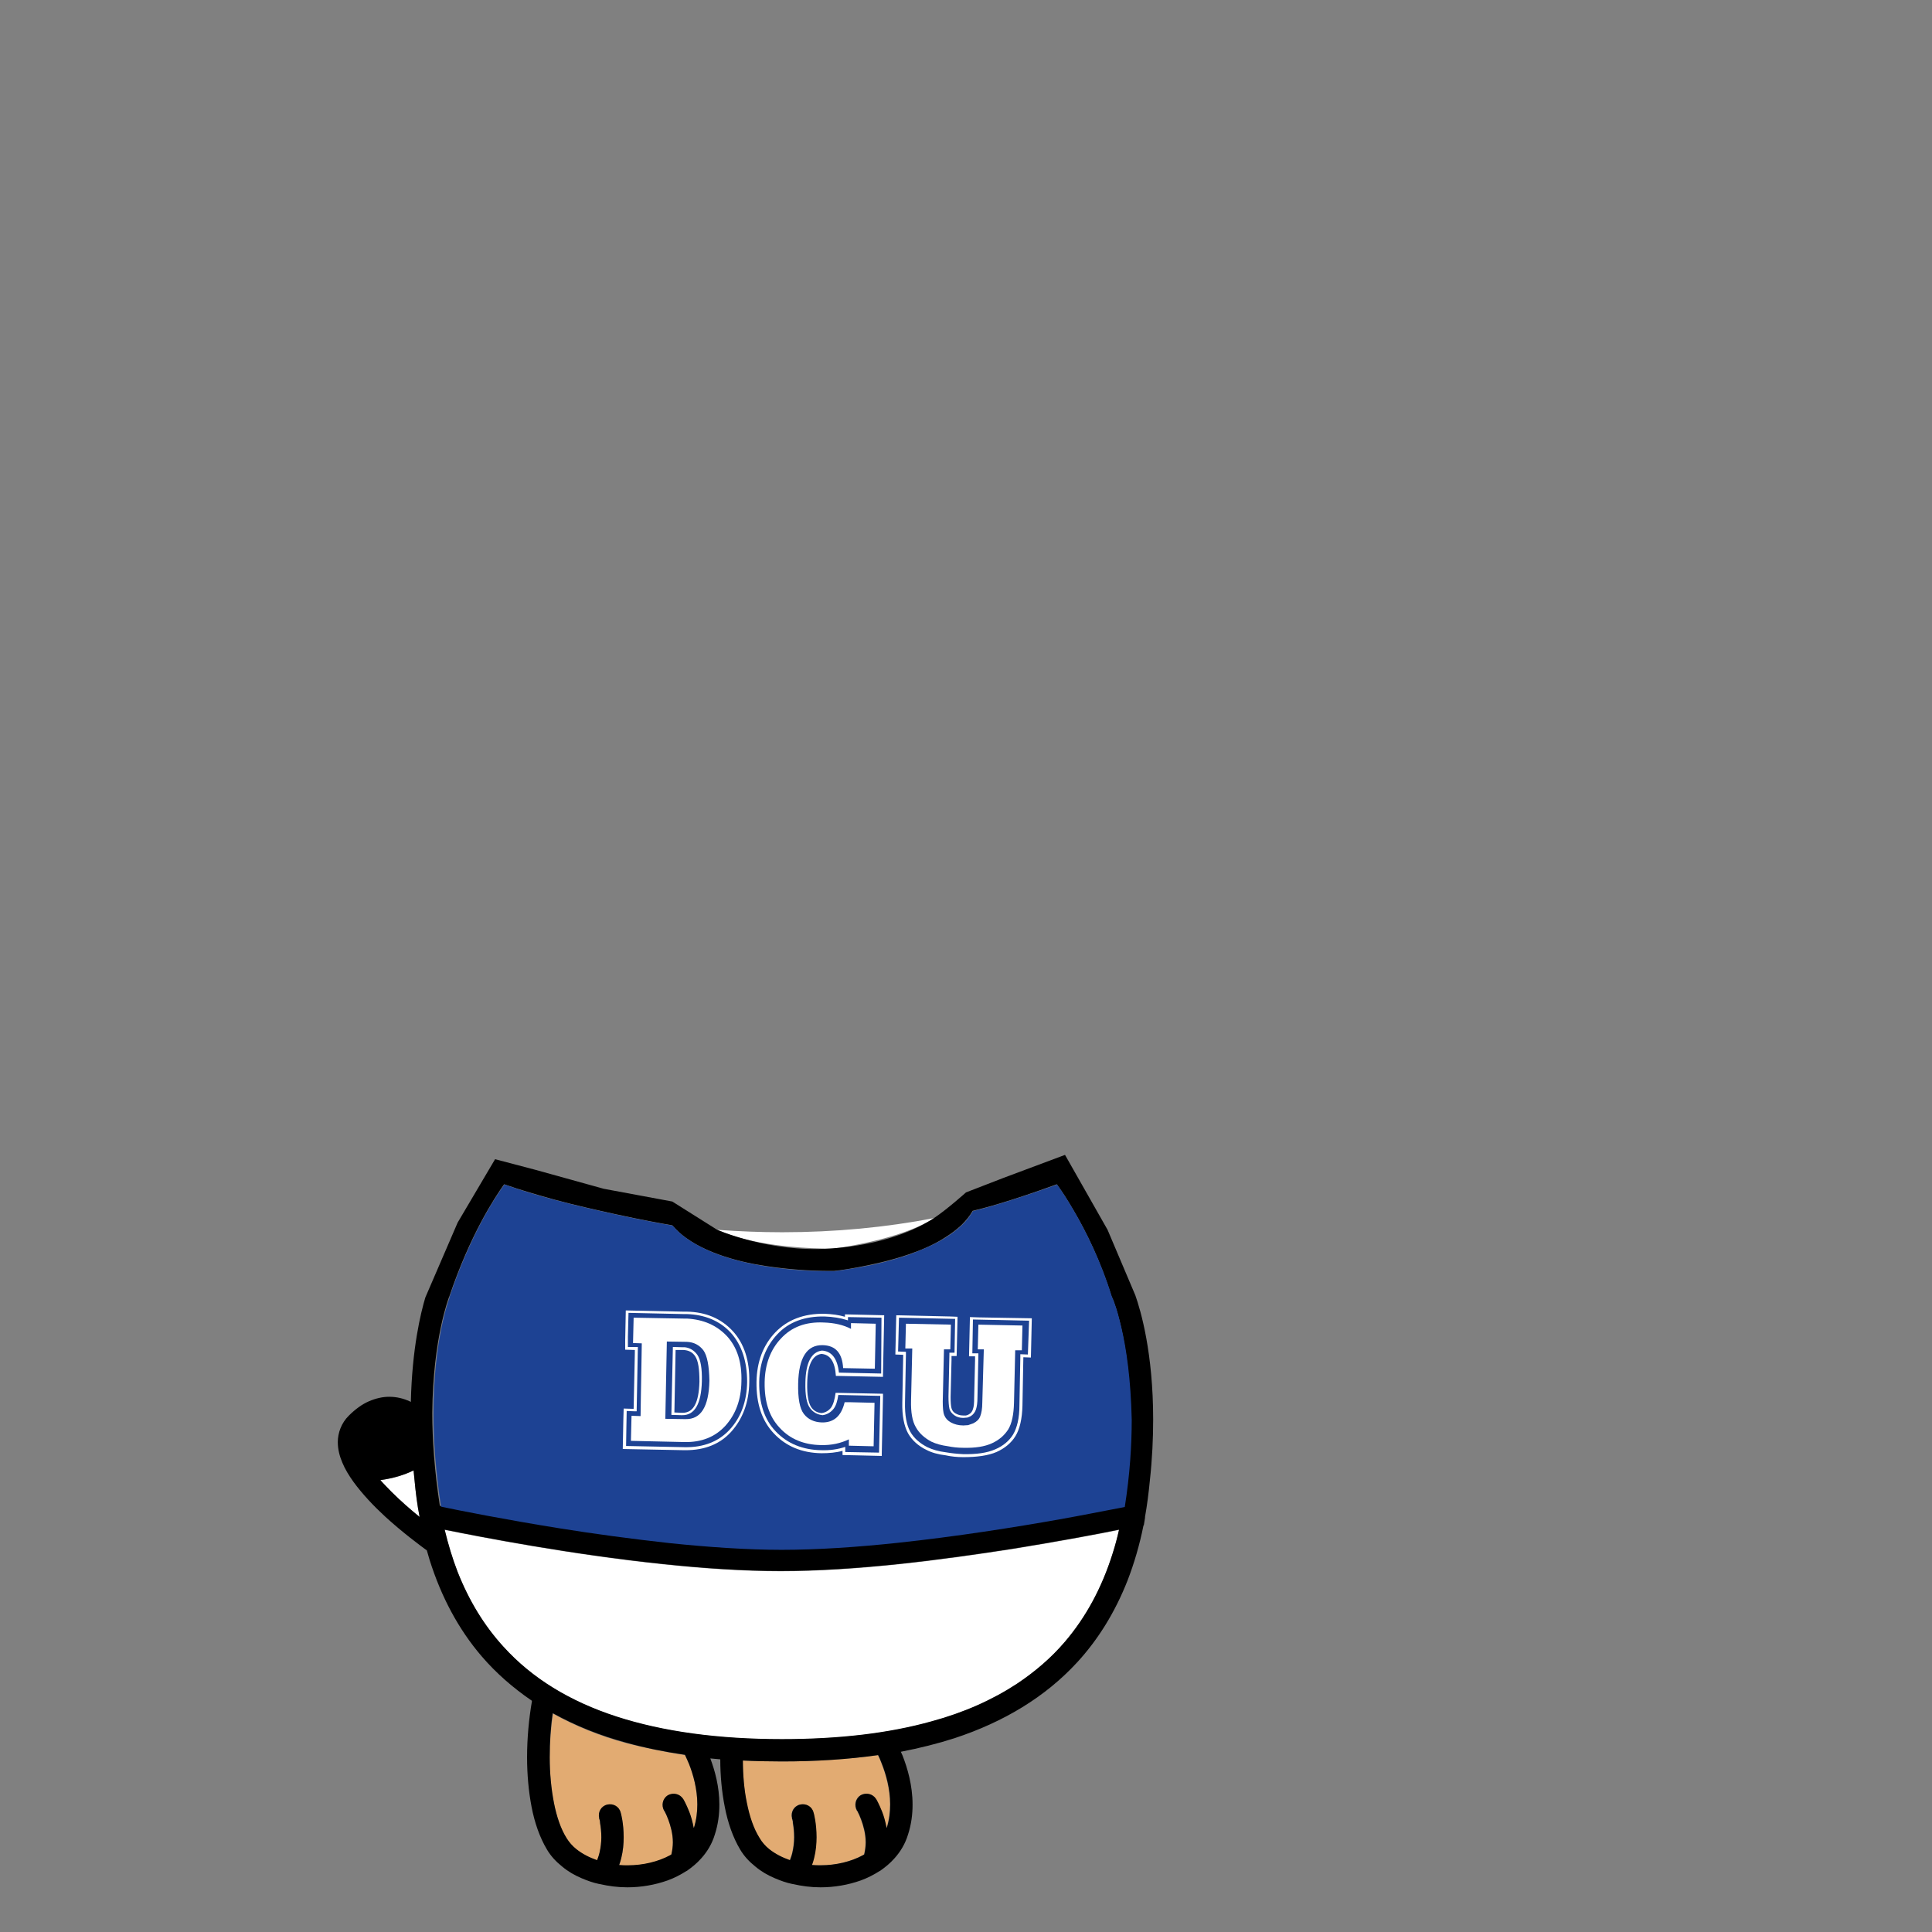 <svg width="64" height="64" viewBox="0 0 64 64" fill="none" xmlns="http://www.w3.org/2000/svg">
<rect x="0" y="0" width="64" height="64" fill="#808080" stroke="none"/>
<path d="M13.7 48.71C13.71 48.81 13.72 48.91 13.73 49.01C13.77 49.44 13.82 49.85 13.9 50.25C13.61 50.01 13.27 49.72 12.96 49.41C12.84 49.28 12.71 49.16 12.6 49.03C13.05 48.97 13.41 48.85 13.7 48.71Z" fill="white"/>
<path d="M24.6 58.32C25.02 58.34 25.46 58.35 25.9 58.35C27.03 58.35 28.09 58.28 29.08 58.14C29.12 58.22 29.16 58.31 29.2 58.42C29.34 58.77 29.48 59.26 29.48 59.77C29.48 60.02 29.45 60.28 29.37 60.54C29.37 60.54 29.37 60.55 29.36 60.55C29.32 60.34 29.27 60.16 29.21 60.01C29.11 59.76 29.02 59.6 29.01 59.59C28.9 59.42 28.68 59.37 28.5 59.47C28.33 59.58 28.28 59.8 28.38 59.98C28.38 59.98 28.38 59.99 28.39 59.99C28.4 60 28.41 60.02 28.42 60.05C28.45 60.1 28.48 60.18 28.52 60.28C28.59 60.47 28.67 60.74 28.67 61.03C28.67 61.16 28.65 61.3 28.62 61.43C28.6 61.44 28.59 61.45 28.57 61.46C28.18 61.67 27.68 61.79 27.18 61.79C27.08 61.79 26.99 61.79 26.89 61.78C26.92 61.7 26.94 61.63 26.96 61.55C27.02 61.31 27.04 61.07 27.04 60.86C27.04 60.4 26.95 60.06 26.94 60.04C26.89 59.84 26.69 59.73 26.49 59.78C26.29 59.83 26.18 60.03 26.23 60.23V60.24C26.23 60.25 26.23 60.26 26.24 60.27C26.25 60.3 26.26 60.35 26.26 60.4C26.28 60.51 26.3 60.68 26.3 60.86C26.3 61.02 26.28 61.2 26.24 61.37C26.22 61.46 26.19 61.54 26.16 61.62C25.9 61.53 25.67 61.41 25.48 61.26C25.34 61.15 25.23 61.02 25.15 60.89C24.96 60.59 24.82 60.18 24.73 59.72C24.65 59.28 24.61 58.8 24.6 58.32Z" fill="#E2AB72"/>
<path d="M22.69 58.14C22.73 58.22 22.77 58.32 22.82 58.43C22.96 58.78 23.1 59.27 23.1 59.78C23.1 60.03 23.07 60.29 22.99 60.55C22.99 60.55 22.99 60.56 22.98 60.56C22.94 60.35 22.89 60.17 22.83 60.02C22.73 59.77 22.64 59.61 22.63 59.6C22.52 59.43 22.3 59.38 22.12 59.48C21.95 59.59 21.9 59.81 22 59.99C22 59.99 22 60 22.01 60C22.02 60.01 22.03 60.03 22.04 60.06C22.07 60.11 22.1 60.19 22.14 60.29C22.21 60.48 22.29 60.75 22.29 61.04C22.29 61.17 22.27 61.31 22.24 61.44C22.22 61.45 22.21 61.46 22.19 61.47C21.8 61.68 21.3 61.8 20.8 61.8C20.7 61.8 20.61 61.8 20.51 61.79C20.54 61.71 20.56 61.64 20.58 61.56C20.64 61.32 20.66 61.08 20.66 60.87C20.66 60.41 20.57 60.07 20.56 60.05C20.51 59.85 20.31 59.74 20.11 59.79C19.91 59.84 19.8 60.04 19.85 60.24V60.25C19.85 60.26 19.85 60.27 19.86 60.28C19.87 60.31 19.88 60.36 19.88 60.41C19.9 60.52 19.92 60.69 19.92 60.87C19.92 61.03 19.9 61.21 19.86 61.38C19.84 61.47 19.81 61.55 19.78 61.63C19.52 61.54 19.29 61.42 19.1 61.27C18.96 61.16 18.85 61.03 18.77 60.9C18.58 60.6 18.44 60.19 18.35 59.73C18.26 59.27 18.21 58.75 18.21 58.22C18.21 57.73 18.25 57.23 18.32 56.77C19.06 57.18 19.87 57.51 20.76 57.75C21.36 57.9 22.01 58.04 22.69 58.14Z" fill="#E2AB72"/>
<path d="M30.95 40.35C30.73 40.49 30.48 40.61 30.21 40.72C29.51 41 28.72 41.17 28.19 41.27C27.87 41.33 27.64 41.35 27.59 41.36C27.58 41.36 27.57 41.36 27.56 41.36C27.53 41.36 27.49 41.36 27.44 41.36C27.19 41.36 26.7 41.35 26.11 41.29C25.52 41.23 24.84 41.12 24.24 40.92C24.08 40.87 23.92 40.81 23.77 40.74C24.47 40.79 25.19 40.82 25.91 40.82C27.65 40.82 29.34 40.66 30.95 40.35Z" fill="white"/>
<path d="M14.73 50.68C15.92 50.92 18.9 51.5 21.97 51.82C23.29 51.96 24.63 52.05 25.86 52.05C27.09 52.05 28.43 51.96 29.76 51.82C31.09 51.68 32.41 51.49 33.57 51.31C35.11 51.06 36.39 50.82 37.07 50.68C37.01 50.95 36.94 51.21 36.86 51.46C36.5 52.61 35.97 53.58 35.28 54.39C34.82 54.93 34.28 55.39 33.68 55.79C32.87 56.32 31.93 56.74 30.86 57.03C29.43 57.43 27.77 57.62 25.9 57.62C23.8 57.62 21.96 57.37 20.42 56.87C18.88 56.36 17.63 55.6 16.68 54.56C16.04 53.86 15.54 53.04 15.16 52.08C14.99 51.64 14.85 51.17 14.73 50.68Z" fill="white"/>
<path d="M14.09 42.98C13.94 43.48 13.65 44.66 13.61 46.44C13.6 46.43 13.58 46.43 13.57 46.42C13.37 46.33 13.15 46.27 12.89 46.27C12.68 46.27 12.45 46.32 12.22 46.42C11.99 46.52 11.77 46.68 11.55 46.9C11.43 47.02 11.34 47.16 11.28 47.31C11.22 47.46 11.19 47.62 11.19 47.77C11.19 48.01 11.25 48.24 11.34 48.45C11.43 48.67 11.56 48.88 11.71 49.09C12.01 49.5 12.38 49.89 12.76 50.24C13.34 50.77 13.91 51.19 14.14 51.36C14.17 51.46 14.2 51.57 14.23 51.67C14.62 52.91 15.19 53.97 15.95 54.86C16.43 55.42 16.99 55.91 17.62 56.34C17.62 56.35 17.62 56.36 17.62 56.36C17.52 56.94 17.46 57.58 17.46 58.21C17.46 58.78 17.51 59.34 17.61 59.86C17.71 60.38 17.88 60.87 18.12 61.27C18.25 61.49 18.42 61.67 18.62 61.83C18.81 61.99 19.03 62.12 19.27 62.22C19.46 62.3 19.65 62.37 19.85 62.41H19.86C20.16 62.48 20.47 62.52 20.78 62.52C21.24 62.52 21.7 62.44 22.12 62.29C22.34 62.21 22.55 62.1 22.74 61.98C22.75 61.98 22.75 61.97 22.76 61.97C22.93 61.85 23.09 61.72 23.23 61.56C23.43 61.34 23.59 61.07 23.68 60.77C23.79 60.43 23.83 60.1 23.83 59.78C23.83 59.18 23.68 58.65 23.53 58.25C23.64 58.26 23.75 58.27 23.86 58.28C23.86 58.82 23.91 59.36 24.01 59.86C24.11 60.38 24.28 60.87 24.52 61.27C24.65 61.49 24.82 61.67 25.02 61.83C25.21 61.99 25.43 62.12 25.67 62.22C25.86 62.3 26.05 62.37 26.25 62.41H26.26C26.56 62.48 26.87 62.52 27.18 62.52C27.64 62.52 28.1 62.44 28.52 62.29C28.74 62.21 28.95 62.1 29.14 61.98C29.15 61.98 29.15 61.97 29.16 61.97C29.33 61.85 29.49 61.72 29.63 61.56C29.83 61.34 29.99 61.07 30.08 60.77C30.19 60.43 30.23 60.1 30.23 59.78C30.23 59.14 30.06 58.57 29.9 58.16C29.88 58.11 29.86 58.07 29.84 58.03C30.46 57.91 31.06 57.76 31.62 57.58C33.26 57.04 34.63 56.21 35.68 55.07C36.38 54.31 36.94 53.4 37.35 52.36C37.57 51.79 37.75 51.18 37.88 50.53H37.89L37.93 50.28C37.93 50.27 37.93 50.26 37.93 50.25C38 49.86 38.05 49.46 38.09 49.05C38.17 48.32 38.2 47.64 38.2 47.02C38.2 44.82 37.79 43.42 37.61 42.91L36.69 40.74L35.28 38.257L33.24 39.02L32 39.5C32 39.5 31.375 40.061 30.94 40.35C30.353 40.74 29.21 41.245 27.5 41.36C25.5 41.5 23.76 40.74 23.76 40.74L22.27 39.802L20 39.38L17.73 38.75L16.4 38.4L15.16 40.5L14.09 42.98ZM16.68 54.55C16.04 53.85 15.54 53.03 15.16 52.07C14.99 51.63 14.85 51.17 14.73 50.67C15.92 50.91 18.9 51.49 21.97 51.81C23.29 51.95 24.63 52.04 25.86 52.04C27.09 52.04 28.43 51.95 29.76 51.81C31.09 51.67 32.41 51.48 33.57 51.3C35.11 51.05 36.39 50.81 37.07 50.67C37.01 50.94 36.94 51.2 36.86 51.45C36.5 52.6 35.97 53.57 35.28 54.38C34.82 54.92 34.28 55.38 33.68 55.78C32.87 56.31 31.93 56.73 30.86 57.02C29.43 57.42 27.77 57.61 25.9 57.61C23.8 57.61 21.96 57.36 20.42 56.86C18.88 56.36 17.63 55.6 16.68 54.55ZM18.31 56.75C19.05 57.16 19.86 57.49 20.75 57.73C21.36 57.9 22.01 58.03 22.69 58.13C22.73 58.21 22.77 58.31 22.82 58.42C22.96 58.77 23.1 59.26 23.1 59.77C23.1 60.02 23.07 60.28 22.99 60.54C22.99 60.54 22.99 60.55 22.98 60.55C22.94 60.34 22.89 60.16 22.83 60.01C22.73 59.76 22.64 59.6 22.63 59.59C22.52 59.42 22.3 59.37 22.12 59.47C21.95 59.58 21.9 59.8 22 59.98C22 59.98 22 59.99 22.01 59.99C22.02 60 22.03 60.02 22.04 60.05C22.07 60.1 22.1 60.18 22.14 60.28C22.21 60.47 22.29 60.74 22.29 61.03C22.29 61.16 22.27 61.3 22.24 61.43C22.22 61.44 22.21 61.45 22.19 61.46C21.8 61.67 21.3 61.79 20.8 61.79C20.7 61.79 20.61 61.79 20.51 61.78C20.54 61.7 20.56 61.63 20.58 61.55C20.64 61.31 20.66 61.07 20.66 60.86C20.66 60.4 20.57 60.06 20.56 60.04C20.51 59.84 20.31 59.73 20.11 59.78C19.91 59.83 19.8 60.03 19.85 60.23V60.24C19.85 60.25 19.85 60.26 19.86 60.27C19.87 60.3 19.88 60.35 19.88 60.4C19.9 60.51 19.92 60.68 19.92 60.86C19.92 61.02 19.9 61.2 19.86 61.37C19.84 61.46 19.81 61.54 19.78 61.62C19.52 61.53 19.29 61.41 19.1 61.26C18.96 61.15 18.85 61.02 18.77 60.89C18.58 60.59 18.44 60.18 18.35 59.72C18.26 59.26 18.21 58.74 18.21 58.21C18.21 57.71 18.24 57.21 18.31 56.75ZM25.16 60.88C24.97 60.58 24.83 60.17 24.74 59.71C24.65 59.28 24.61 58.8 24.61 58.32C25.03 58.34 25.47 58.35 25.91 58.35C27.04 58.35 28.1 58.28 29.09 58.14C29.13 58.22 29.17 58.31 29.21 58.42C29.35 58.77 29.49 59.26 29.49 59.77C29.49 60.02 29.46 60.28 29.38 60.54C29.38 60.54 29.38 60.55 29.37 60.55C29.33 60.34 29.28 60.16 29.22 60.01C29.12 59.76 29.03 59.6 29.02 59.59C28.91 59.42 28.69 59.37 28.51 59.47C28.34 59.58 28.29 59.8 28.39 59.98C28.39 59.98 28.39 59.99 28.4 59.99C28.41 60 28.42 60.02 28.43 60.05C28.46 60.1 28.49 60.18 28.53 60.28C28.6 60.47 28.68 60.74 28.68 61.03C28.68 61.16 28.66 61.3 28.63 61.43C28.61 61.44 28.6 61.45 28.58 61.46C28.19 61.67 27.69 61.79 27.19 61.79C27.09 61.79 27 61.79 26.9 61.78C26.93 61.7 26.95 61.63 26.97 61.55C27.03 61.31 27.05 61.07 27.05 60.86C27.05 60.4 26.96 60.06 26.95 60.04C26.9 59.84 26.7 59.73 26.5 59.78C26.3 59.83 26.19 60.03 26.24 60.23V60.24C26.24 60.25 26.24 60.26 26.25 60.27C26.26 60.3 26.27 60.35 26.27 60.4C26.29 60.51 26.31 60.68 26.31 60.86C26.31 61.02 26.29 61.2 26.25 61.37C26.23 61.46 26.2 61.54 26.17 61.62C25.91 61.53 25.68 61.41 25.49 61.26C25.35 61.15 25.24 61.02 25.16 60.88ZM14.87 42.98L14.88 42.96C15.57 40.91 16.38 39.68 16.7 39.23C17.24 39.42 17.83 39.59 18.41 39.75C19.08 39.93 19.75 40.08 20.34 40.21C21.25 40.41 21.98 40.54 22.27 40.59C22.41 40.75 22.56 40.89 22.73 41.01C22.94 41.16 23.17 41.29 23.42 41.4C23.91 41.62 24.45 41.77 24.97 41.87C26.02 42.07 27.02 42.1 27.42 42.1C27.54 42.1 27.6 42.1 27.61 42.1H27.62H27.63C27.64 42.1 27.95 42.07 28.42 41.98C28.89 41.89 29.5 41.76 30.11 41.55C30.52 41.41 30.92 41.24 31.28 41.01C31.49 40.88 31.68 40.74 31.85 40.58C31.99 40.44 32.12 40.29 32.22 40.11C32.56 40.03 33.39 39.82 35.01 39.23C35.02 39.25 35.04 39.27 35.05 39.29C35.18 39.47 35.36 39.74 35.56 40.09C35.97 40.78 36.46 41.77 36.82 42.94L36.83 42.96L36.84 42.98V42.99C36.84 43 36.85 43.01 36.86 43.03C36.88 43.07 36.9 43.13 36.93 43.22C36.99 43.39 37.06 43.64 37.14 43.98C37.29 44.66 37.45 45.68 37.45 47C37.45 47.84 37.39 48.8 37.22 49.89C37.11 49.91 36.98 49.94 36.81 49.97C36.39 50.05 35.78 50.17 35.06 50.3C33.6 50.56 31.66 50.87 29.68 51.08C28.37 51.22 27.04 51.31 25.85 51.31C24.7 51.31 23.43 51.22 22.16 51.09C20.9 50.96 19.64 50.78 18.51 50.6C16.64 50.3 15.14 50 14.57 49.88C14.39 48.71 14.32 47.68 14.32 46.8C14.34 44.33 14.87 42.99 14.87 42.98ZM12.96 49.41C12.84 49.28 12.71 49.16 12.6 49.03C13.05 48.97 13.41 48.85 13.7 48.71C13.71 48.81 13.72 48.91 13.73 49.01C13.77 49.44 13.82 49.85 13.9 50.25C13.6 50.01 13.27 49.72 12.96 49.41Z" fill="black"/>
<path d="M37.15 43.99C37.07 43.65 37 43.39 36.94 43.23C36.91 43.15 36.89 43.08 36.87 43.04C36.86 43.02 36.86 43.01 36.85 43V42.99L36.84 42.97L36.83 42.95C36.47 41.78 35.97 40.79 35.57 40.1C35.37 39.76 35.19 39.48 35.06 39.3C35.04 39.28 35.03 39.26 35.02 39.24C33.4 39.82 32.57 40.04 32.23 40.12C32.13 40.29 32.01 40.45 31.86 40.59C31.69 40.75 31.5 40.89 31.29 41.02C30.93 41.24 30.52 41.41 30.12 41.56C29.51 41.77 28.9 41.91 28.43 41.99C27.97 42.07 27.65 42.11 27.64 42.11H27.63H27.62C27.62 42.11 27.55 42.11 27.43 42.11C27.03 42.11 26.03 42.09 24.98 41.88C24.46 41.78 23.92 41.63 23.43 41.41C23.19 41.3 22.95 41.17 22.74 41.02C22.57 40.9 22.42 40.76 22.28 40.6C21.99 40.55 21.26 40.42 20.35 40.22C19.76 40.09 19.09 39.94 18.42 39.76C17.84 39.61 17.25 39.43 16.71 39.24C16.38 39.69 15.58 40.92 14.89 42.97V42.98V42.99C14.89 43 14.36 44.34 14.36 46.83C14.36 47.71 14.43 48.74 14.61 49.91C15.18 50.03 16.68 50.33 18.55 50.63C19.67 50.81 20.93 50.98 22.2 51.12C23.46 51.25 24.74 51.34 25.89 51.34C27.08 51.34 28.4 51.25 29.72 51.11C31.69 50.9 33.64 50.59 35.1 50.33C35.83 50.2 36.43 50.08 36.85 50C37.02 49.97 37.16 49.94 37.26 49.92C37.43 48.84 37.49 47.87 37.49 47.03C37.46 45.68 37.31 44.67 37.15 43.99Z" fill="#1D4293"/>
<path d="M23.3 44.73C23.43 44.91 23.5 45.25 23.49 45.74C23.47 46.6 23.21 47.02 22.7 47.01C22.69 47.01 22.68 47.01 22.67 47.01L22.03 47L22.08 44.44L22.72 44.45H22.74C22.98 44.46 23.17 44.55 23.3 44.73ZM23.1 44.88C23 44.73 22.86 44.65 22.68 44.63H22.62H22.61L22.28 44.62L22.23 46.87L22.56 46.88H22.57H22.58C23 46.89 23.22 46.51 23.24 45.76C23.26 45.33 23.21 45.04 23.1 44.88Z" fill="#1D4293"/>
<path d="M22.64 44.72H22.6H22.38L22.34 46.79L22.59 46.8H22.6C22.97 46.81 23.15 46.47 23.17 45.77C23.18 45.36 23.13 45.08 23.04 44.94C22.94 44.8 22.81 44.73 22.64 44.72Z" fill="#1D4293"/>
<path d="M24.21 44.15C24.58 44.55 24.76 45.1 24.74 45.79C24.73 46.43 24.53 46.97 24.16 47.37C23.79 47.77 23.3 47.96 22.68 47.95L20.73 47.91L20.74 47.27L20.75 46.75L20.99 46.76H21.08L21.12 44.63H21.02H20.79V44.6V44.59V44.43V44.34V44.3L20.81 43.5L22.63 43.54C22.67 43.54 22.71 43.54 22.74 43.54C23.35 43.55 23.84 43.76 24.21 44.15ZM24.08 44.26C23.74 43.89 23.3 43.7 22.75 43.69C22.72 43.69 22.68 43.69 22.65 43.69L20.98 43.66L20.96 44.5L21.25 44.51L21.24 45.12L21.22 46.25L21.21 46.92L20.91 46.91L20.89 47.74L22.67 47.78C23.24 47.79 23.69 47.61 24.02 47.24C24.36 46.87 24.54 46.38 24.55 45.78C24.58 45.14 24.41 44.63 24.08 44.26Z" fill="#1D4293"/>
<path d="M28.09 43.63L29.2 43.65L29.16 45.52L27.76 45.49C27.71 45.02 27.52 44.78 27.2 44.76C26.85 44.8 26.66 45.16 26.65 45.82C26.64 46.23 26.69 46.51 26.8 46.66C26.9 46.8 27.04 46.88 27.22 46.9C27.37 46.88 27.5 46.81 27.59 46.68C27.66 46.58 27.72 46.43 27.74 46.23L29.13 46.26L29.09 48.14L27.97 48.12V48V47.95C27.73 48.03 27.47 48.07 27.18 48.06C26.56 48.05 26.05 47.84 25.67 47.44C25.29 47.04 25.11 46.49 25.12 45.8C25.13 45.15 25.34 44.62 25.72 44.22C26.1 43.82 26.63 43.62 27.28 43.63C27.56 43.64 27.81 43.68 28.03 43.75C28.04 43.75 28.05 43.76 28.06 43.76V43.74L28.09 43.63ZM28.18 44C27.93 43.87 27.63 43.8 27.28 43.79C26.69 43.78 26.22 43.96 25.87 44.33C25.52 44.7 25.34 45.19 25.33 45.78C25.32 46.42 25.48 46.92 25.83 47.29C26.17 47.66 26.63 47.85 27.19 47.86C27.54 47.87 27.85 47.8 28.12 47.67V47.88L28.94 47.9L28.97 46.46L28.15 46.44H27.98C27.87 46.9 27.62 47.12 27.22 47.11C26.97 47.1 26.77 47.01 26.63 46.83C26.49 46.65 26.43 46.31 26.44 45.82C26.46 44.96 26.73 44.54 27.25 44.55C27.68 44.56 27.9 44.81 27.93 45.31L28.97 45.33H28.98L29.01 43.84L28.19 43.82L28.18 44Z" fill="#1D4293"/>
<path d="M32.22 43.71L34.08 43.75L34.06 44.87L33.81 44.86V44.95L33.78 46.55C33.77 46.98 33.7 47.3 33.57 47.52C33.44 47.73 33.24 47.9 32.98 48.01C32.72 48.12 32.36 48.18 31.91 48.17C31.71 48.17 31.52 48.15 31.35 48.11C31.11 48.08 30.9 48.02 30.73 47.94C30.47 47.82 30.28 47.64 30.16 47.42C30.04 47.2 29.98 46.87 29.99 46.45L30.02 44.87V44.78L29.76 44.77L29.77 44.4L29.79 43.65L31.65 43.69L31.63 44.81H31.46V44.87L31.43 46.26C31.43 46.44 31.44 46.57 31.46 46.66C31.49 46.75 31.54 46.83 31.62 46.88C31.7 46.93 31.8 46.96 31.92 46.97C31.96 46.97 32 46.97 32.04 46.96H32.05C32.1 46.95 32.14 46.93 32.17 46.91C32.25 46.86 32.31 46.78 32.34 46.69C32.37 46.6 32.38 46.47 32.39 46.29L32.42 44.89V44.83H32.22V43.71ZM32.38 44.72H32.58L32.54 46.46C32.54 46.67 32.51 46.82 32.47 46.92C32.43 47.02 32.36 47.09 32.24 47.15C32.19 47.17 32.13 47.19 32.07 47.21C32.02 47.21 31.96 47.22 31.91 47.22C31.75 47.22 31.61 47.18 31.5 47.12C31.39 47.06 31.32 46.98 31.28 46.88C31.24 46.78 31.23 46.63 31.23 46.42L31.27 44.7H31.48L31.5 43.88L30.01 43.85L29.99 44.67H30.22L30.18 46.39C30.17 46.78 30.22 47.08 30.34 47.28C30.45 47.48 30.63 47.64 30.86 47.76C31.01 47.83 31.19 47.88 31.41 47.91C31.56 47.94 31.73 47.96 31.91 47.96C32.31 47.97 32.62 47.92 32.86 47.81C33.1 47.7 33.27 47.55 33.4 47.35C33.52 47.15 33.58 46.86 33.59 46.47L33.63 44.73H33.85L33.87 43.91L32.41 43.88L32.38 44.72Z" fill="#1D4293"/>
<path d="M25.87 44.34C25.52 44.71 25.34 45.2 25.33 45.79C25.32 46.43 25.48 46.93 25.83 47.3C26.17 47.67 26.63 47.86 27.19 47.87C27.54 47.88 27.85 47.81 28.12 47.68V47.89L28.94 47.91L28.97 46.47L28.15 46.45H27.98C27.87 46.91 27.62 47.13 27.22 47.12C26.97 47.11 26.77 47.02 26.63 46.84C26.49 46.66 26.43 46.32 26.44 45.83C26.46 44.97 26.73 44.55 27.25 44.56C27.68 44.57 27.9 44.82 27.93 45.32L28.97 45.34H28.98L29.01 43.85L28.19 43.83V44.02C27.94 43.89 27.64 43.82 27.29 43.81C26.69 43.78 26.22 43.96 25.87 44.34Z" fill="white"/>
<path d="M32.54 46.46C32.54 46.67 32.51 46.82 32.47 46.92C32.43 47.02 32.36 47.09 32.24 47.15C32.19 47.17 32.13 47.19 32.07 47.21C32.02 47.21 31.96 47.22 31.91 47.22C31.75 47.22 31.61 47.18 31.5 47.12C31.39 47.06 31.32 46.98 31.28 46.88C31.24 46.78 31.23 46.63 31.23 46.42L31.27 44.7H31.48L31.5 43.88L30.01 43.85L29.99 44.67H30.22L30.18 46.39C30.17 46.78 30.22 47.08 30.34 47.28C30.45 47.48 30.63 47.64 30.86 47.76C31.01 47.83 31.19 47.88 31.41 47.91C31.56 47.94 31.73 47.96 31.91 47.96C32.31 47.97 32.62 47.92 32.86 47.81C33.1 47.7 33.27 47.55 33.4 47.35C33.52 47.15 33.58 46.86 33.59 46.47L33.63 44.73H33.85L33.87 43.91L32.41 43.88L32.39 44.7H32.59L32.54 46.46Z" fill="white"/>
<path d="M24.08 44.26C24.42 44.63 24.58 45.13 24.56 45.77C24.55 46.37 24.37 46.85 24.03 47.23C23.69 47.6 23.24 47.78 22.68 47.77L20.9 47.73L20.92 46.9L21.22 46.91L21.23 46.24L21.25 45.11L21.26 44.5L20.97 44.49L20.99 43.65L22.66 43.68C22.69 43.68 22.73 43.68 22.76 43.68C23.3 43.71 23.74 43.9 24.08 44.26ZM23.3 44.73C23.17 44.56 22.99 44.46 22.75 44.45H22.73L22.09 44.44L22.04 47L22.68 47.01C22.69 47.01 22.7 47.01 22.71 47.01C23.22 47.02 23.48 46.6 23.5 45.74C23.49 45.25 23.43 44.91 23.3 44.73Z" fill="white"/>
<path d="M23.1 44.88C23.21 45.04 23.26 45.33 23.25 45.76C23.23 46.51 23.01 46.89 22.59 46.88H22.58H22.57L22.24 46.87L22.29 44.62L22.62 44.63H22.63H22.69C22.86 44.65 23 44.74 23.1 44.88ZM23.03 44.93C22.94 44.79 22.81 44.73 22.64 44.72H22.6H22.38L22.34 46.79L22.59 46.8H22.6C22.97 46.81 23.15 46.47 23.17 45.77C23.17 45.35 23.13 45.08 23.03 44.93Z" fill="white"/>
<path d="M29.29 43.57L29.25 45.52V45.61L27.78 45.58H27.75H27.69C27.66 45.11 27.5 44.87 27.21 44.85C26.91 44.89 26.75 45.22 26.74 45.82C26.73 46.21 26.78 46.47 26.87 46.61C26.95 46.73 27.07 46.8 27.22 46.81C27.35 46.79 27.45 46.73 27.53 46.63C27.6 46.53 27.65 46.37 27.68 46.14H27.77L29.25 46.17V46.26L29.21 48.14V48.21V48.23L28.38 48.21L27.91 48.2V48.06C27.7 48.12 27.46 48.14 27.21 48.14C26.56 48.13 26.04 47.91 25.64 47.49C25.24 47.07 25.05 46.5 25.06 45.78C25.07 45.11 25.28 44.56 25.68 44.14C26.08 43.72 26.63 43.51 27.31 43.52C27.56 43.53 27.79 43.56 27.99 43.62V43.54L29.29 43.57V43.57ZM29.2 43.65L28.09 43.63V43.72V43.74C28.08 43.74 28.07 43.73 28.06 43.73C27.84 43.66 27.59 43.62 27.31 43.61C26.66 43.6 26.13 43.79 25.75 44.2C25.37 44.6 25.16 45.14 25.15 45.78C25.14 46.47 25.32 47.03 25.7 47.42C26.08 47.82 26.59 48.03 27.21 48.04C27.49 48.05 27.76 48.01 28 47.93V47.98V48.1L29.12 48.12L29.16 46.24L27.77 46.21C27.74 46.42 27.69 46.57 27.62 46.66C27.53 46.78 27.4 46.86 27.25 46.88C27.07 46.86 26.93 46.78 26.83 46.64C26.72 46.49 26.67 46.21 26.68 45.8C26.69 45.14 26.88 44.78 27.23 44.74C27.55 44.76 27.74 45 27.79 45.47L29.19 45.5L29.2 43.65Z" fill="white"/>
<path d="M34.18 43.67L34.15 44.97L33.9 44.96L33.87 46.56C33.86 47 33.78 47.34 33.64 47.57C33.5 47.8 33.28 47.98 33.01 48.1C32.73 48.22 32.36 48.27 31.91 48.27C31.71 48.27 31.51 48.25 31.33 48.21C31.08 48.18 30.86 48.12 30.69 48.03C30.42 47.9 30.21 47.71 30.08 47.48C29.95 47.24 29.88 46.9 29.89 46.46L29.92 44.88L29.66 44.87L29.69 43.57L31.48 43.61L31.72 43.62L31.69 44.92H31.52V45.06L31.49 46.28C31.49 46.45 31.5 46.58 31.52 46.65C31.54 46.72 31.58 46.78 31.65 46.82C31.72 46.86 31.8 46.89 31.9 46.89C31.93 46.89 31.97 46.89 32 46.89C32.04 46.88 32.07 46.87 32.1 46.85C32.17 46.81 32.21 46.75 32.23 46.68C32.26 46.6 32.27 46.48 32.27 46.31L32.3 45.07V44.93H32.1L32.13 43.63L32.41 43.64L34.18 43.67ZM34.09 43.75L32.23 43.71L32.21 44.83H32.41V44.89L32.38 46.29C32.38 46.47 32.36 46.6 32.33 46.69C32.3 46.78 32.24 46.86 32.16 46.91C32.12 46.93 32.08 46.95 32.04 46.96H32.03C31.99 46.96 31.95 46.97 31.91 46.97C31.79 46.97 31.69 46.94 31.61 46.88C31.53 46.82 31.47 46.75 31.45 46.66C31.43 46.57 31.42 46.44 31.42 46.26L31.45 44.87V44.81H31.62L31.64 43.69L29.78 43.65L29.76 44.4L29.75 44.77L30.01 44.78V44.87L29.98 46.45C29.97 46.88 30.03 47.2 30.15 47.42C30.27 47.64 30.47 47.81 30.72 47.94C30.89 48.02 31.09 48.08 31.34 48.11C31.51 48.14 31.7 48.16 31.9 48.17C32.34 48.18 32.7 48.13 32.97 48.01C33.23 47.9 33.43 47.73 33.56 47.52C33.69 47.3 33.77 46.98 33.77 46.55L33.8 44.95V44.86L34.05 44.87L34.09 43.75Z" fill="white"/>
<path d="M24.27 44.09C24.65 44.5 24.84 45.08 24.82 45.79C24.81 46.46 24.6 47.01 24.22 47.43C23.85 47.84 23.34 48.04 22.71 48.04H22.67L20.63 48L20.65 46.99L20.66 46.66L20.99 46.67L21.03 44.82V44.72L20.71 44.71V44.68V44.62V44.42L20.73 43.41L22.64 43.45C22.68 43.45 22.72 43.45 22.75 43.45C23.38 43.46 23.89 43.68 24.27 44.09ZM24.21 44.15C23.84 43.75 23.35 43.55 22.75 43.53C22.72 43.53 22.68 43.53 22.64 43.53L20.82 43.49L20.8 44.29V44.33V44.42V44.58V44.59V44.62H21.03H21.13L21.09 46.75H21L20.76 46.74L20.75 47.26L20.74 47.9L22.69 47.94C23.31 47.95 23.81 47.75 24.17 47.36C24.54 46.96 24.74 46.43 24.75 45.78C24.75 45.1 24.57 44.55 24.21 44.15Z" fill="white"/>
</svg>
